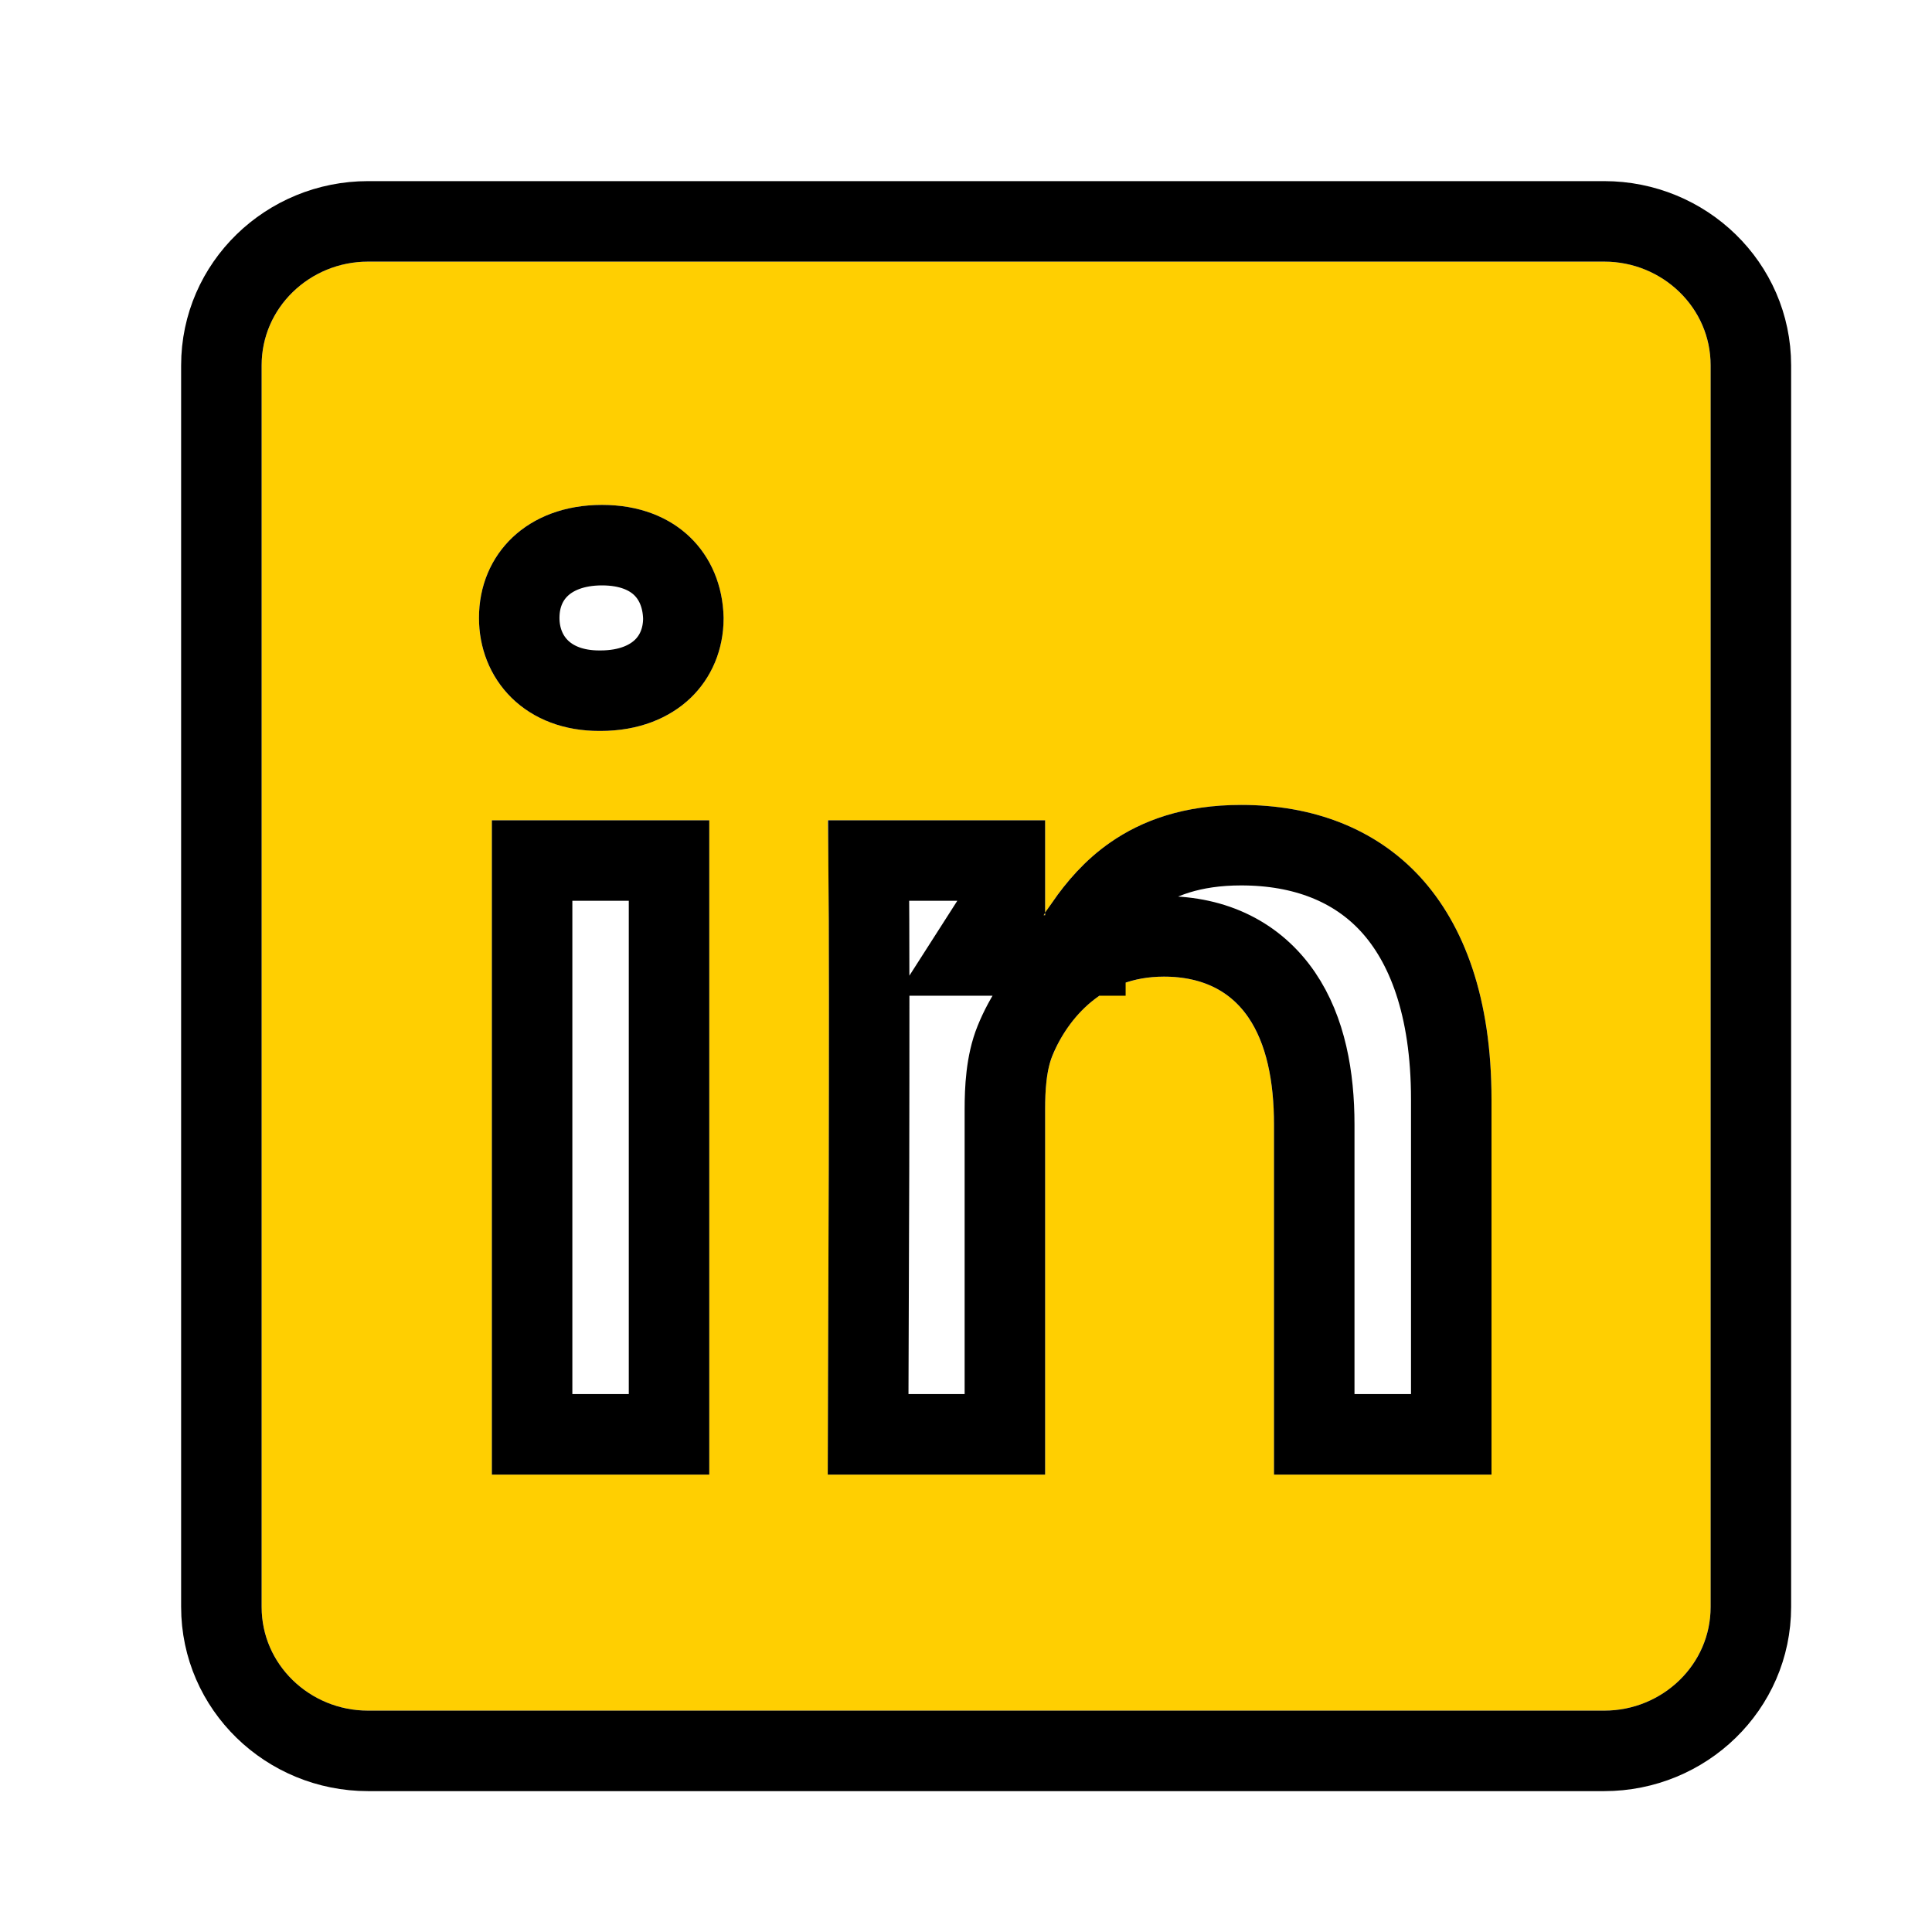 <svg width="24" height="24" viewBox="0 0 24 24" fill="none" xmlns="http://www.w3.org/2000/svg">
<g filter="url(#filter0_d_82_650)">
<path d="M2.25 3.539C2.25 2.827 2.842 2.25 3.572 2.25H18.928C19.658 2.25 20.25 2.827 20.25 3.539V18.961C20.25 19.673 19.658 20.25 18.928 20.25L3.572 20.25C2.842 20.25 2.25 19.673 2.25 18.961V3.539ZM7.811 17.318V9.19H5.11V17.318H7.811ZM6.46 8.08C7.403 8.08 7.989 7.456 7.989 6.676C7.971 5.878 7.403 5.272 6.478 5.272C5.554 5.272 4.95 5.878 4.95 6.676C4.95 7.456 5.536 8.08 6.443 8.08H6.46ZM11.983 17.318V12.779C11.983 12.536 12 12.293 12.072 12.12C12.267 11.634 12.711 11.132 13.458 11.132C14.435 11.132 14.826 11.877 14.826 12.97V17.318H17.528V12.657C17.528 10.161 16.195 8.999 14.418 8.999C12.985 8.999 12.342 9.787 11.983 10.341V10.369H11.965C11.971 10.359 11.977 10.35 11.983 10.341V9.19H9.281C9.317 9.953 9.281 17.318 9.281 17.318H11.983Z" fill="#FFCF01"/>
<path d="M12.483 10.869V10.493C12.635 10.275 12.823 10.052 13.082 9.873C13.381 9.666 13.8 9.499 14.418 9.499C15.195 9.499 15.829 9.75 16.272 10.231C16.718 10.716 17.028 11.495 17.028 12.657V16.818H15.326V12.97C15.326 12.378 15.223 11.801 14.922 11.359C14.599 10.886 14.094 10.632 13.458 10.632C12.441 10.632 11.852 11.328 11.608 11.931C11.497 12.204 11.483 12.534 11.483 12.779V16.818H9.784L9.786 16.157C9.789 15.454 9.792 14.51 9.795 13.541C9.798 12.063 9.799 10.511 9.791 9.69H11.483V10.193V10.194L11.051 10.869H11.965H11.983H12.483ZM3.572 1.75C2.577 1.75 1.75 2.54 1.75 3.539V18.961C1.75 19.96 2.577 20.75 3.572 20.75L18.928 20.75C19.923 20.75 20.75 19.96 20.75 18.961V3.539C20.75 2.54 19.923 1.75 18.928 1.75H3.572ZM5.61 9.69H7.311V16.818H5.61V9.69ZM7.226 6.034C7.381 6.184 7.482 6.403 7.489 6.681C7.488 6.94 7.392 7.157 7.232 7.31C7.072 7.463 6.818 7.58 6.46 7.58H6.443C5.801 7.58 5.45 7.168 5.45 6.676C5.45 6.408 5.549 6.191 5.711 6.038C5.873 5.885 6.127 5.772 6.478 5.772C6.828 5.772 7.071 5.884 7.226 6.034Z" stroke="black"/>
</g>
<defs>
<filter id="filter0_d_82_650" x="1.25" y="1.25" width="21" height="21" filterUnits="userSpaceOnUse" color-interpolation-filters="sRGB">
<feFlood flood-opacity="0" result="BackgroundImageFix"/>
<feColorMatrix in="SourceAlpha" type="matrix" values="0 0 0 0 0 0 0 0 0 0 0 0 0 0 0 0 0 0 127 0" result="hardAlpha"/>
<feOffset dx="1" dy="1"/>
<feComposite in2="hardAlpha" operator="out"/>
<feColorMatrix type="matrix" values="0 0 0 0 0 0 0 0 0 0 0 0 0 0 0 0 0 0 1 0"/>
<feBlend mode="normal" in2="BackgroundImageFix" result="effect1_dropShadow_82_650"/>
<feBlend mode="normal" in="SourceGraphic" in2="effect1_dropShadow_82_650" result="shape"/>
</filter>
</defs>
</svg>
